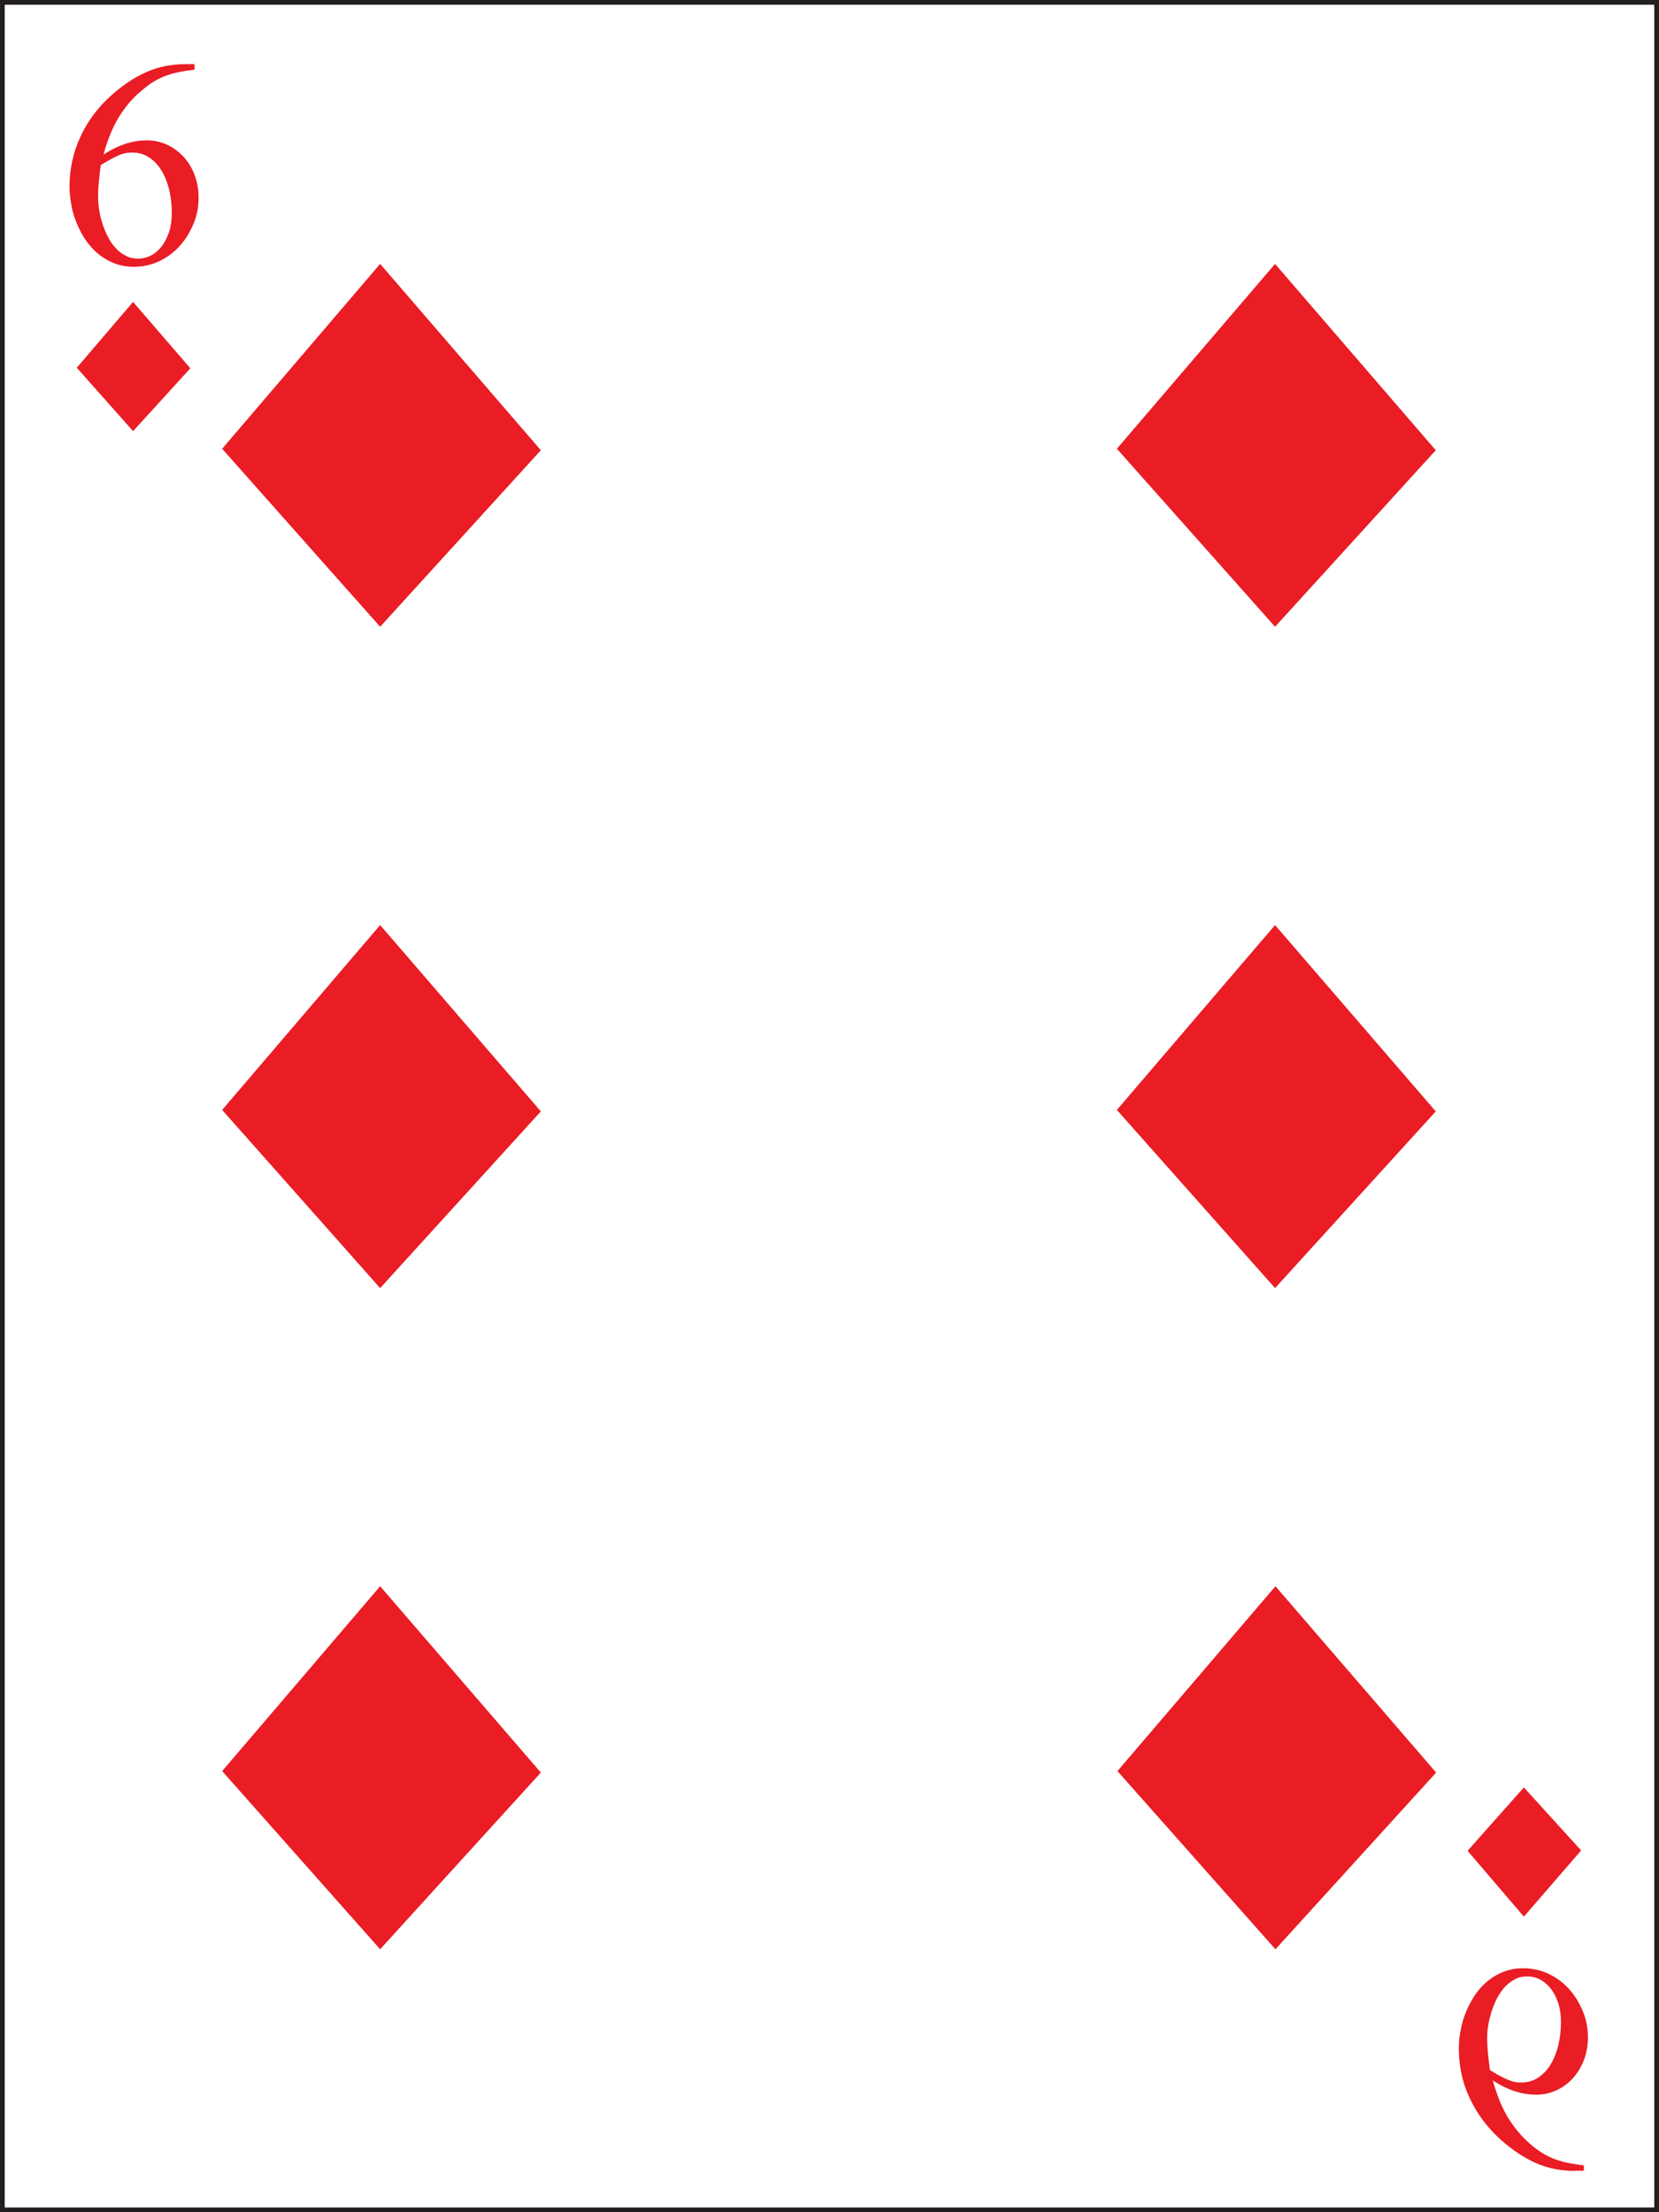 <?xml version="1.0" encoding="UTF-8" standalone="no"?>
<!-- Uploaded to: SVG Repo, www.svgrepo.com, Generator: SVG Repo Mixer Tools -->

<svg
   height="800"
   width="600"
   version="1.1"
   id="Layer_1"
   viewBox="0 0 377.815 503.754"
   xml:space="preserve"
   sodipodi:docname="D6.svg"
   inkscape:version="1.2.2 (b0a8486, 2022-12-01)"
   xmlns:inkscape="http://www.inkscape.org/namespaces/inkscape"
   xmlns:sodipodi="http://sodipodi.sourceforge.net/DTD/sodipodi-0.dtd"
   xmlns="http://www.w3.org/2000/svg"
   xmlns:svg="http://www.w3.org/2000/svg"><rect x="0" y="0" width="377.815" height="503.754" fill="#333333" stroke="none"/><defs
   id="defs158529" /><sodipodi:namedview
   id="namedview158527"
   pagecolor="#ffffff"
   bordercolor="#000000"
   borderopacity="0.25"
   inkscape:showpageshadow="2"
   inkscape:pageopacity="0.0"
   inkscape:pagecheckerboard="0"
   inkscape:deskcolor="#d1d1d1"
   showgrid="false"
   inkscape:zoom="0.63194332"
   inkscape:cx="231.03338"
   inkscape:cy="466.02281"
   inkscape:window-width="1390"
   inkscape:window-height="949"
   inkscape:window-x="530"
   inkscape:window-y="25"
   inkscape:window-maximized="0"
   inkscape:current-layer="Layer_1" />

<rect
   x="0.54"
   y="0.54"
   class="st0"
   width="376.735"
   height="502.674"
   id="rect14153"
   style="fill:#ffffff;stroke:#231f20;stroke-width:1.08;stroke-miterlimit:10" /><polygon
   class="st20"
   points="538.56,56.87 530.42,66.84 538.56,76.44 546.84,66.92 "
   id="polygon15397"
   style="fill:#ea1c24"
   transform="matrix(4.42,0,0,4.222,-2293.864,-180.009)" /><polygon
   class="st20"
   points="584.67,56.87 576.52,66.84 584.67,76.44 592.95,66.92 "
   id="polygon15399"
   style="fill:#ea1c24"
   transform="matrix(4.42,0,0,4.222,-2293.864,-180.009)" /><polygon
   class="st20"
   points="538.56,128.19 530.42,138.16 538.56,147.77 546.84,138.24 "
   id="polygon15401"
   style="fill:#ea1c24"
   transform="matrix(4.42,0,0,4.222,-2293.864,-180.009)" /><polygon
   class="st20"
   points="538.56,92.53 530.42,102.5 538.56,112.11 546.84,102.58 "
   id="polygon15403"
   style="fill:#ea1c24"
   transform="matrix(4.42,0,0,4.222,-2293.864,-180.009)" /><polygon
   class="st20"
   points="584.67,92.53 576.52,102.5 584.67,112.11 592.95,102.58 "
   id="polygon15405"
   style="fill:#ea1c24"
   transform="matrix(4.42,0,0,4.222,-2293.864,-180.009)" /><polygon
   class="st20"
   points="584.69,128.19 576.55,138.16 584.69,147.77 592.97,138.24 "
   id="polygon15407"
   style="fill:#ea1c24"
   transform="matrix(4.42,0,0,4.222,-2293.864,-180.009)" /><polygon
   class="st20"
   points="525.83,58.92 522.93,62.47 525.83,65.89 528.78,62.5 "
   id="polygon15997"
   style="fill:#ea1c24"
   transform="matrix(4.42,0,0,4.222,-2293.864,-180.009)" /><polygon
   class="st20"
   points="597.49,146.01 594.59,142.46 597.49,139.04 600.44,142.44 "
   id="polygon15999"
   style="fill:#ea1c24"
   transform="matrix(4.42,0,0,4.222,-2293.864,-180.009)" /><path
   class="st20"
   d="m 44.3,14.643 v 1.224 c -1.459,0.169 -2.785,0.38 -3.934,0.633 -1.149,0.253 -2.254,0.591 -3.271,1.013 -1.017,0.422 -1.989,0.971 -2.917,1.605 -0.928,0.676 -1.901,1.478 -2.962,2.407 -0.928,0.887 -1.768,1.816 -2.519,2.787 -0.751,0.971 -1.459,1.985 -2.078,3.125 -0.619,1.098 -1.193,2.322 -1.68,3.589 -0.486,1.267 -0.972,2.66 -1.37,4.18 3.271,-2.153 6.586,-3.251 9.901,-3.251 1.591,0 3.094,0.338 4.509,0.971 1.414,0.633 2.652,1.562 3.757,2.702 1.105,1.182 1.945,2.533 2.564,4.18 0.619,1.605 0.928,3.378 0.928,5.236 0,1.985 -0.354,3.927 -1.105,5.785 -0.751,1.858 -1.768,3.547 -3.05,5.025 -1.282,1.478 -2.873,2.66 -4.641,3.547 -1.812,0.887 -3.801,1.351 -5.967,1.351 -1.547,0 -3.006,-0.253 -4.332,-0.76 -1.326,-0.507 -2.52,-1.182 -3.625,-2.069 -1.105,-0.887 -2.033,-1.9 -2.873,-3.082 -0.84,-1.182 -1.503,-2.449 -2.078,-3.8 -0.575,-1.351 -1.017,-2.745 -1.282,-4.222 -0.265,-1.436 -0.442,-2.913 -0.442,-4.349 0,-4.011 0.84,-7.769 2.475,-11.316 1.636,-3.547 4.022,-6.756 7.161,-9.543 2.608,-2.322 5.26,-4.053 7.956,-5.236 2.696,-1.182 5.658,-1.773 8.885,-1.773 h 1.989 z M 22.95,37.57 c -0.398,2.956 -0.619,5.32 -0.619,7.136 0,0.929 0.088,1.9 0.221,2.956 0.177,1.056 0.398,2.111 0.751,3.167 0.31,1.056 0.751,2.069 1.238,3.04 0.486,0.971 1.061,1.816 1.768,2.576 0.663,0.76 1.459,1.351 2.299,1.773 0.84,0.464 1.812,0.676 2.829,0.676 0.972,0 1.945,-0.211 2.873,-0.676 0.928,-0.464 1.724,-1.14 2.431,-2.027 0.707,-0.887 1.282,-1.985 1.724,-3.251 0.442,-1.309 0.663,-2.745 0.663,-4.391 0,-1.816 -0.177,-3.547 -0.575,-5.236 -0.398,-1.689 -0.972,-3.125 -1.724,-4.391 -0.751,-1.267 -1.68,-2.28 -2.829,-3.04 -1.105,-0.76 -2.387,-1.14 -3.846,-1.14 -0.486,0 -0.928,0.042 -1.37,0.084 -0.442,0.084 -0.928,0.211 -1.459,0.422 -0.531,0.211 -1.149,0.507 -1.812,0.844 -0.707,0.422 -1.547,0.887 -2.564,1.478 z"
   id="path16031"
   style="fill:#ea1c24;stroke-width:4.32" /><path
   class="st20"
   d="m 358.666,494.347 c -3.183,0 -6.144,-0.591 -8.84,-1.773 -2.696,-1.182 -5.348,-2.956 -7.956,-5.236 -3.094,-2.787 -5.481,-5.954 -7.161,-9.543 -1.68,-3.547 -2.475,-7.347 -2.475,-11.316 0,-1.436 0.133,-2.871 0.442,-4.349 0.265,-1.436 0.707,-2.871 1.282,-4.222 0.575,-1.351 1.282,-2.618 2.078,-3.8 0.84,-1.182 1.768,-2.196 2.873,-3.082 1.105,-0.887 2.299,-1.562 3.625,-2.069 1.326,-0.507 2.785,-0.76 4.332,-0.76 2.166,0 4.155,0.464 5.967,1.351 1.812,0.887 3.359,2.069 4.641,3.547 1.282,1.478 2.299,3.167 3.05,5.025 0.751,1.858 1.105,3.8 1.105,5.785 0,1.9 -0.31,3.631 -0.928,5.236 -0.619,1.605 -1.503,2.998 -2.564,4.18 -1.105,1.182 -2.343,2.069 -3.757,2.702 -1.414,0.633 -2.917,0.971 -4.509,0.971 -3.315,0 -6.63,-1.098 -9.901,-3.251 0.398,1.52 0.884,2.913 1.37,4.18 0.486,1.267 1.061,2.491 1.68,3.589 0.619,1.098 1.326,2.153 2.078,3.125 0.751,0.971 1.591,1.9 2.519,2.787 1.017,0.971 1.989,1.773 2.962,2.407 0.928,0.676 1.901,1.182 2.917,1.605 1.017,0.422 2.122,0.76 3.271,1.013 1.149,0.253 2.475,0.464 3.934,0.633 v 1.224 h -2.033 z m -16.797,-21.492 c 0.707,0.38 1.326,0.633 1.812,0.844 0.531,0.211 1.017,0.338 1.459,0.422 0.442,0.085 0.884,0.085 1.37,0.085 1.459,0 2.741,-0.38 3.846,-1.14 1.105,-0.76 2.078,-1.773 2.829,-3.04 0.751,-1.267 1.326,-2.745 1.724,-4.391 0.398,-1.689 0.575,-3.42 0.575,-5.236 0,-1.647 -0.221,-3.082 -0.663,-4.391 -0.442,-1.309 -1.017,-2.365 -1.724,-3.251 -0.707,-0.887 -1.547,-1.562 -2.431,-2.027 -0.928,-0.464 -1.901,-0.676 -2.873,-0.676 -1.017,0 -1.989,0.211 -2.829,0.676 -0.84,0.464 -1.635,1.056 -2.299,1.773 -0.663,0.76 -1.238,1.605 -1.768,2.576 -0.486,0.971 -0.884,1.985 -1.238,3.04 -0.31,1.056 -0.575,2.111 -0.751,3.167 -0.177,1.056 -0.221,2.027 -0.221,2.956 0,1.816 0.221,4.18 0.619,7.136 1.017,0.633 1.856,1.14 2.564,1.478 z"
   id="path16033"
   style="fill:#ea1c24;stroke-width:4.32" /></svg>
